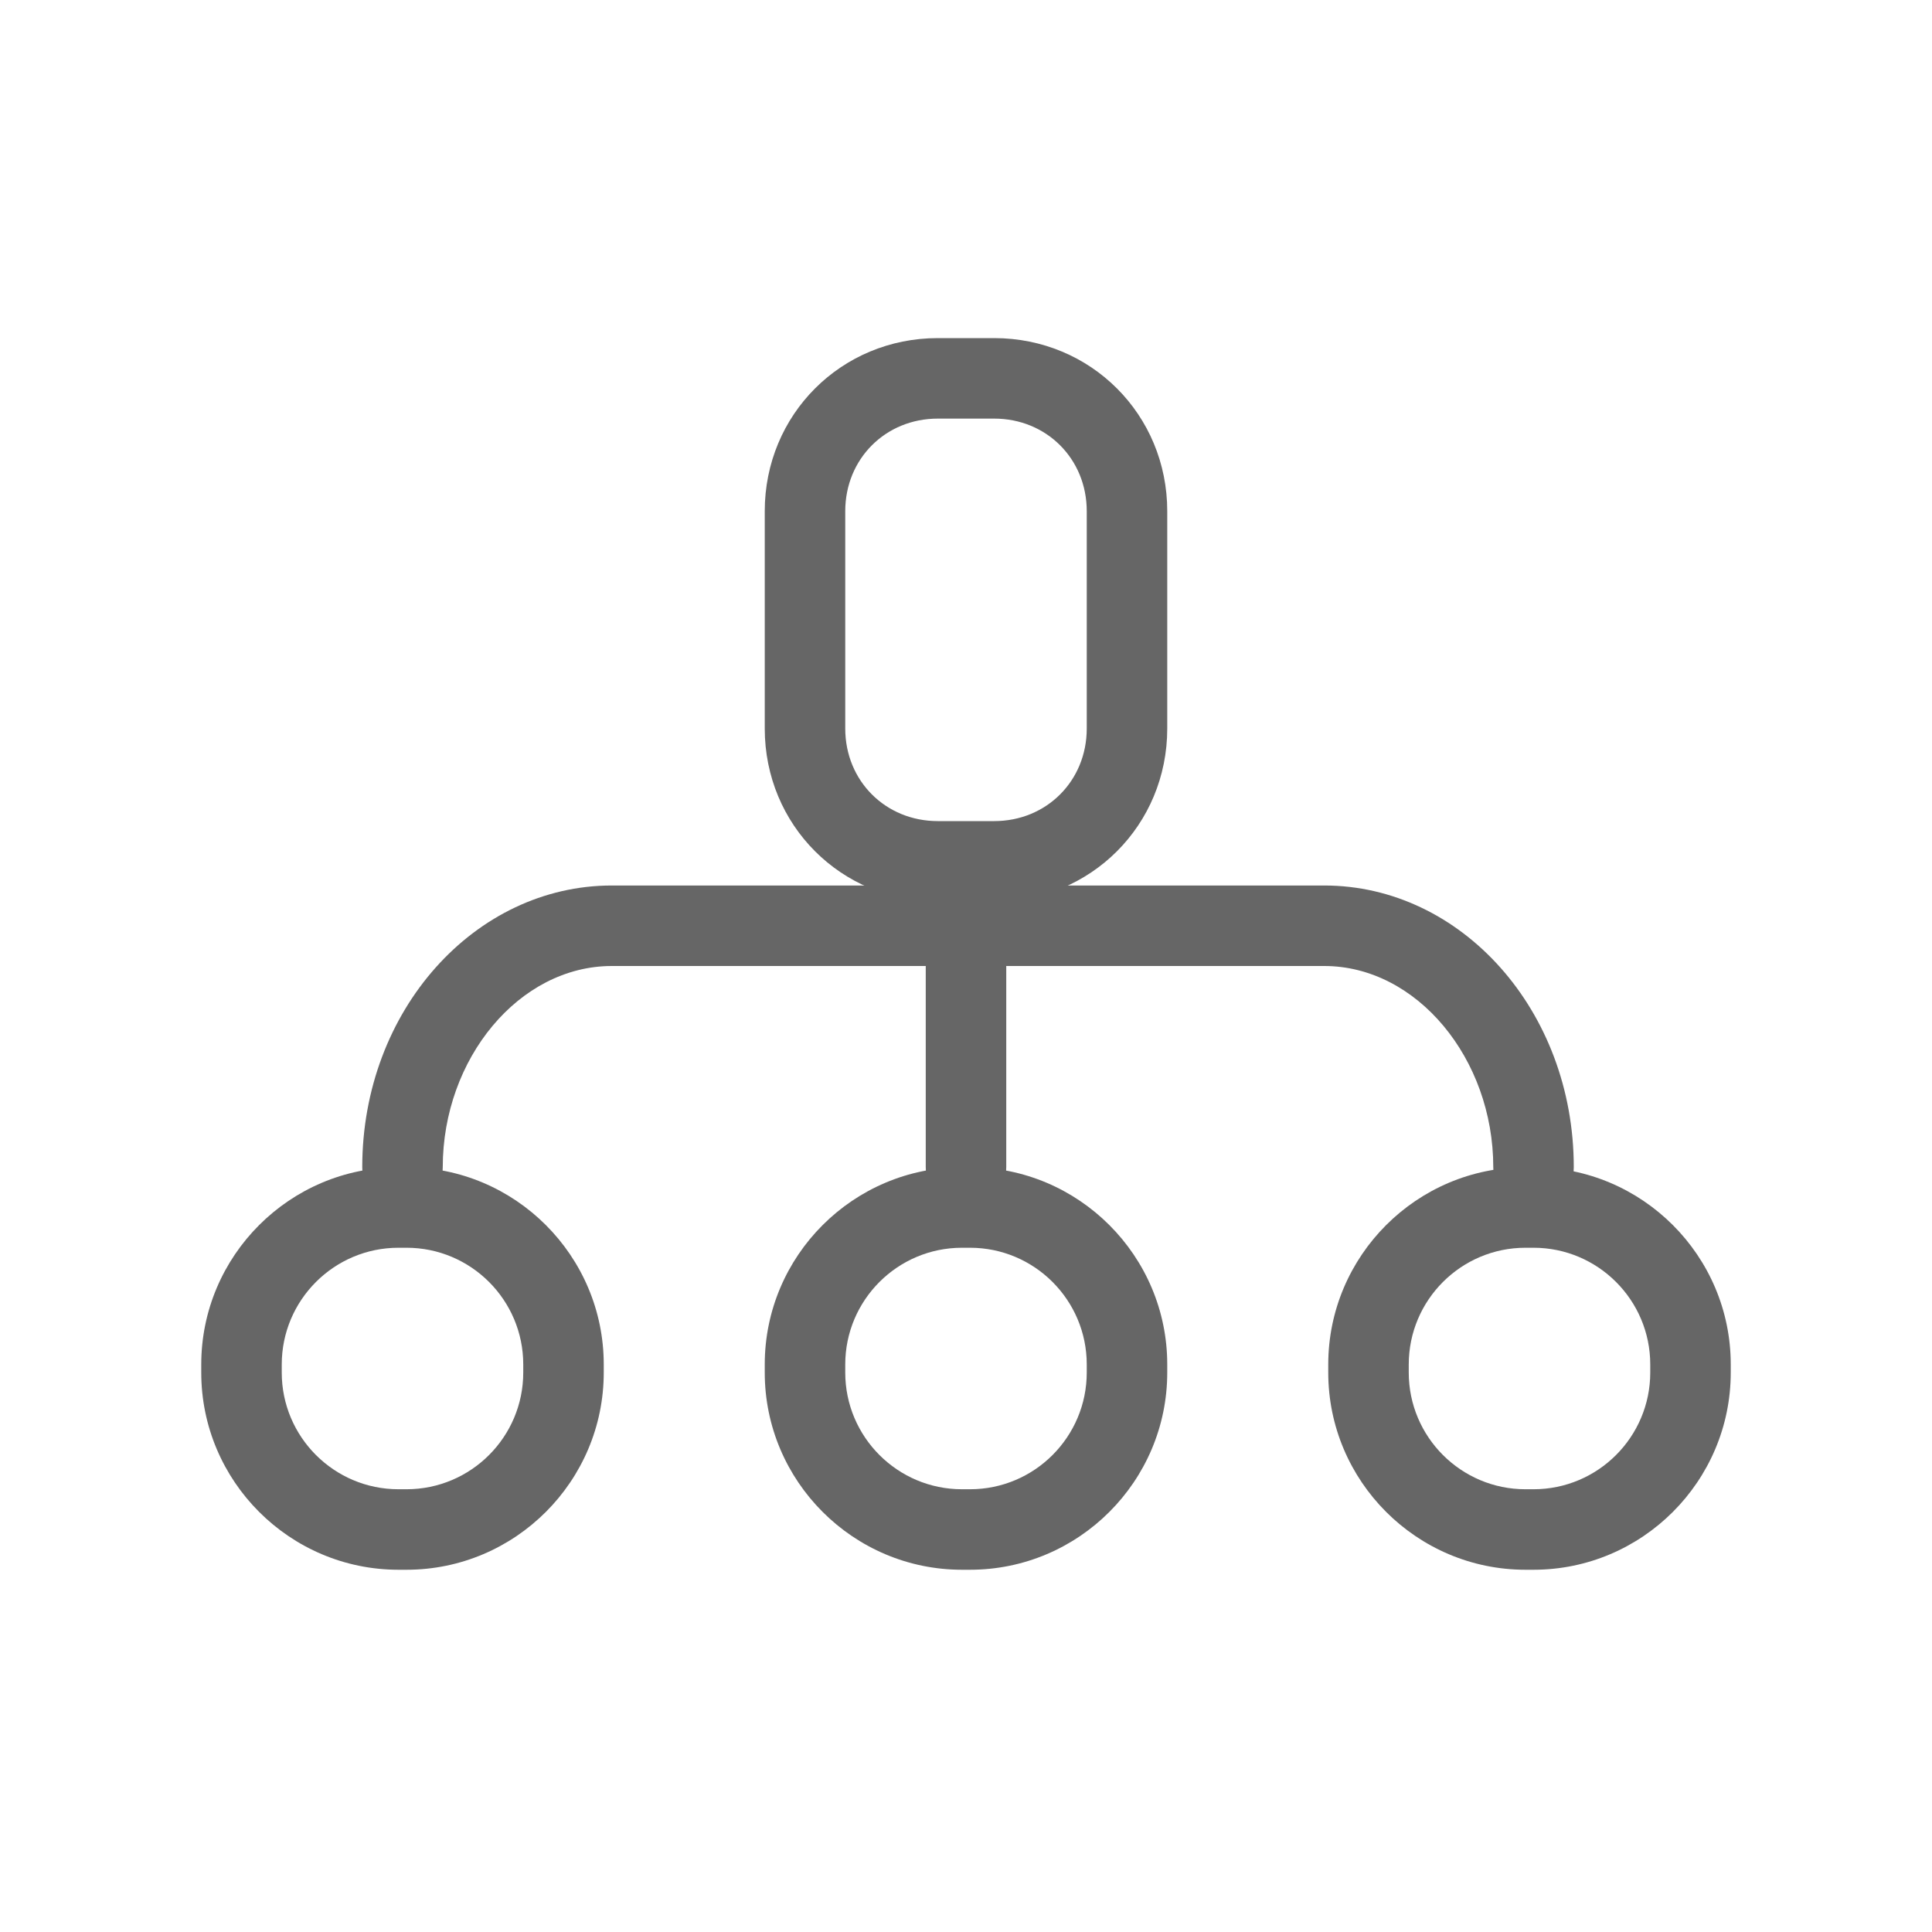 <?xml version="1.0" standalone="no"?><!DOCTYPE svg PUBLIC "-//W3C//DTD SVG 1.1//EN" "http://www.w3.org/Graphics/SVG/1.1/DTD/svg11.dtd"><svg t="1615431398088" class="icon" viewBox="0 0 1024 1024" version="1.1" xmlns="http://www.w3.org/2000/svg" p-id="41529" xmlns:xlink="http://www.w3.org/1999/xlink" width="200" height="200"><defs><style type="text/css"></style></defs><path d="M526.933 477.867h-29.867c-51.2 0-91.733-40.533-91.733-91.733v-115.2c0-51.2 40.533-91.733 91.733-91.733h29.867c51.2 0 91.733 40.533 91.733 91.733v115.2c0 51.2-40.533 91.733-91.733 91.733z m-29.867-256c-27.733 0-49.067 21.333-49.067 49.067v115.2c0 27.733 21.333 49.067 49.067 49.067h29.867c27.733 0 49.067-21.333 49.067-49.067v-115.2c0-27.733-21.333-49.067-49.067-49.067h-29.867zM215.467 832h-4.267C153.6 832 106.667 785.067 106.667 727.467v-4.267C106.667 665.6 153.6 618.667 211.2 618.667h4.267c57.6 0 104.533 46.933 104.533 104.533v4.267c0 57.6-46.933 104.533-104.533 104.533z m-4.267-170.667C177.067 661.333 149.333 689.067 149.333 723.2v4.267C149.333 761.6 177.067 789.333 211.2 789.333h4.267c34.133 0 61.867-27.733 61.867-61.867v-4.267c0-34.133-27.733-61.867-61.867-61.867h-4.267zM514.133 832h-4.267c-57.6 0-104.533-46.933-104.533-104.533v-4.267c0-57.6 46.933-104.533 104.533-104.533h4.267c57.6 0 104.533 46.933 104.533 104.533v4.267c0 57.6-46.933 104.533-104.533 104.533z m-4.267-170.667c-34.133 0-61.867 27.733-61.867 61.867v4.267c0 34.133 27.733 61.867 61.867 61.867h4.267c34.133 0 61.867-27.733 61.867-61.867v-4.267c0-34.133-27.733-61.867-61.867-61.867h-4.267zM812.8 832h-4.267c-57.6 0-104.533-46.933-104.533-104.533v-4.267c0-57.6 46.933-104.533 104.533-104.533h4.267c57.6 0 104.533 46.933 104.533 104.533v4.267c0 57.6-46.933 104.533-104.533 104.533z m-4.267-170.667c-34.133 0-61.867 27.733-61.867 61.867v4.267c0 34.133 27.733 61.867 61.867 61.867h4.267c34.133 0 61.867-27.733 61.867-61.867v-4.267c0-34.133-27.733-61.867-61.867-61.867h-4.267z" fill="#666666" p-id="41530"></path><path d="M213.333 640c-12.8 0-21.333-8.533-21.333-21.333 0-83.2 59.733-149.333 132.267-149.333h377.6c72.533 0 132.267 66.133 132.267 149.333 0 12.8-8.533 21.333-21.333 21.333s-21.333-8.533-21.333-21.333c0-57.6-40.533-106.667-89.6-106.667H324.267c-49.067 0-89.6 49.067-89.6 106.667 0 12.8-8.533 21.333-21.333 21.333z" fill="#666666" p-id="41531"></path><path d="M512 640c-12.8 0-21.333-8.533-21.333-21.333v-149.333c0-12.8 8.533-21.333 21.333-21.333s21.333 8.533 21.333 21.333v149.333c0 12.8-8.533 21.333-21.333 21.333z" fill="#666666" p-id="41532"></path></svg>